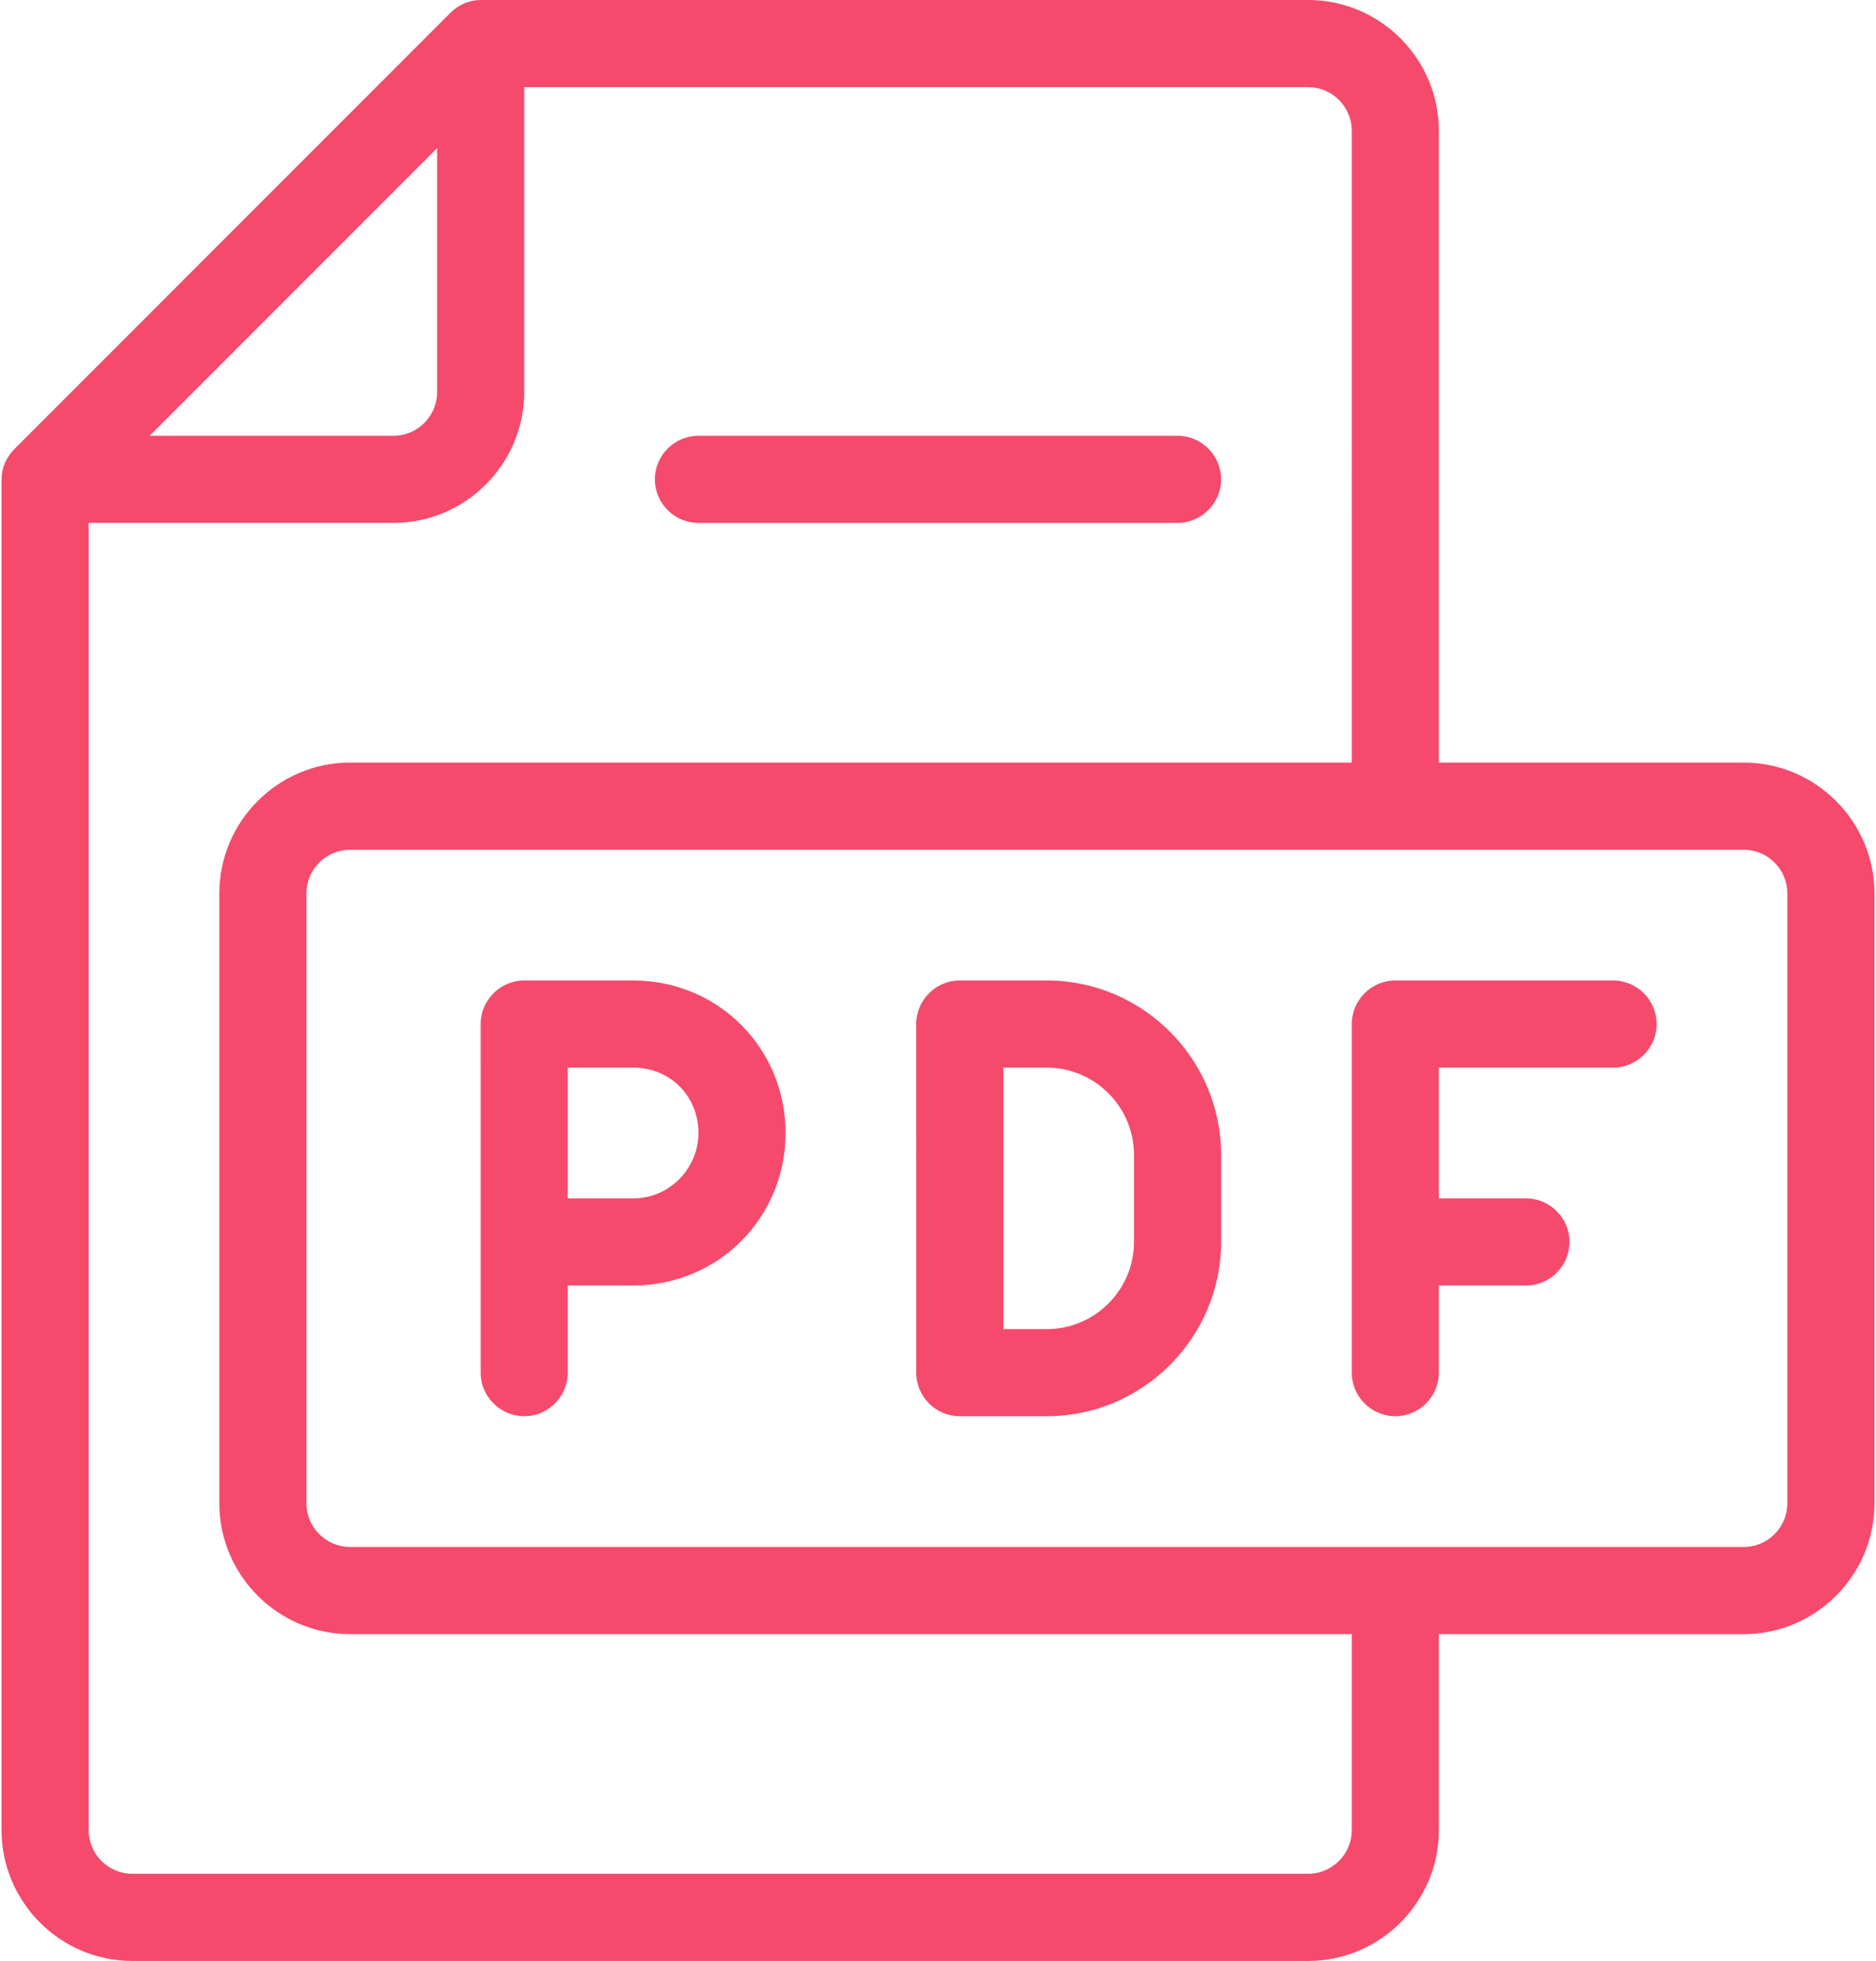 <svg width="134" height="140" viewBox="0 0 134 140" fill="none" xmlns="http://www.w3.org/2000/svg">
<path d="M46.778 34.223C46.778 32.512 48.178 31.112 49.889 31.112H84.111C85.822 31.112 87.222 32.512 87.222 34.223C87.222 35.934 85.822 37.334 84.111 37.334H49.889C48.178 37.334 46.778 35.934 46.778 34.223ZM133.889 63.779V107.334C133.889 112.467 129.689 116.668 124.555 116.668L102.778 116.667V130.666C102.778 135.799 98.578 140 93.444 140H9.444C4.311 140 0.111 135.8 0.111 130.666V34.222C0.111 33.444 0.422 32.666 1.044 32.044L32.155 0.933C32.778 0.311 33.556 0 34.333 0H93.444C98.577 0 102.777 4.2 102.777 9.334V54.445H124.555C129.688 54.445 133.889 58.645 133.889 63.779ZM10.69 31.112H28.111C29.823 31.112 31.222 29.712 31.222 28.001V10.578L10.69 31.112ZM96.556 116.667H25C19.867 116.667 15.667 112.467 15.667 107.333V63.778C15.667 58.645 19.867 54.444 25 54.444H96.556L96.555 9.333C96.555 7.622 95.155 6.222 93.444 6.222L37.444 6.221V27.998C37.444 33.132 33.244 37.332 28.11 37.332H6.333V130.665C6.333 132.376 7.733 133.776 9.444 133.776H93.444C95.155 133.776 96.555 132.376 96.555 130.665L96.556 116.667ZM127.667 63.779C127.667 62.067 126.267 60.668 124.556 60.668L25.001 60.667C23.29 60.667 21.89 62.066 21.89 63.777V107.333C21.89 109.044 23.29 110.444 25.001 110.444H124.556C126.267 110.444 127.667 109.044 127.667 107.333V63.779ZM56.112 80.889C56.112 86.956 51.29 91.778 45.223 91.778H40.556V97.999C40.556 99.71 39.156 101.11 37.445 101.11C35.734 101.11 34.334 99.71 34.334 97.999L34.333 73.111C34.333 71.4 35.733 70 37.444 70H45.222C51.29 70 56.112 74.822 56.112 80.889ZM49.889 80.889C49.889 78.245 47.866 76.222 45.222 76.222H40.555V85.556H45.222C47.867 85.556 49.889 83.378 49.889 80.889ZM87.222 82.445V88.667C87.222 95.511 81.622 101.111 74.777 101.111H68.556C66.844 101.111 65.445 99.712 65.445 98.001L65.444 73.111C65.444 71.4 66.844 70 68.555 70H74.776C81.622 70 87.222 75.6 87.222 82.445ZM80.999 82.445C80.999 79.023 78.2 76.223 74.778 76.223H71.667V94.89H74.778C78.2 94.89 80.999 92.09 80.999 88.668V82.445ZM115.221 70H99.666C97.955 70 96.555 71.4 96.555 73.111V98.001C96.555 99.712 97.955 101.111 99.666 101.111C101.377 101.111 102.777 99.712 102.777 98.001V91.779H108.998C110.71 91.779 112.109 90.379 112.109 88.668C112.109 86.957 110.709 85.557 108.998 85.557H102.777V76.223H115.221C116.933 76.223 118.332 74.824 118.332 73.112C118.332 71.4 116.933 70 115.221 70Z" fill="#F54A6C"/>
</svg>
